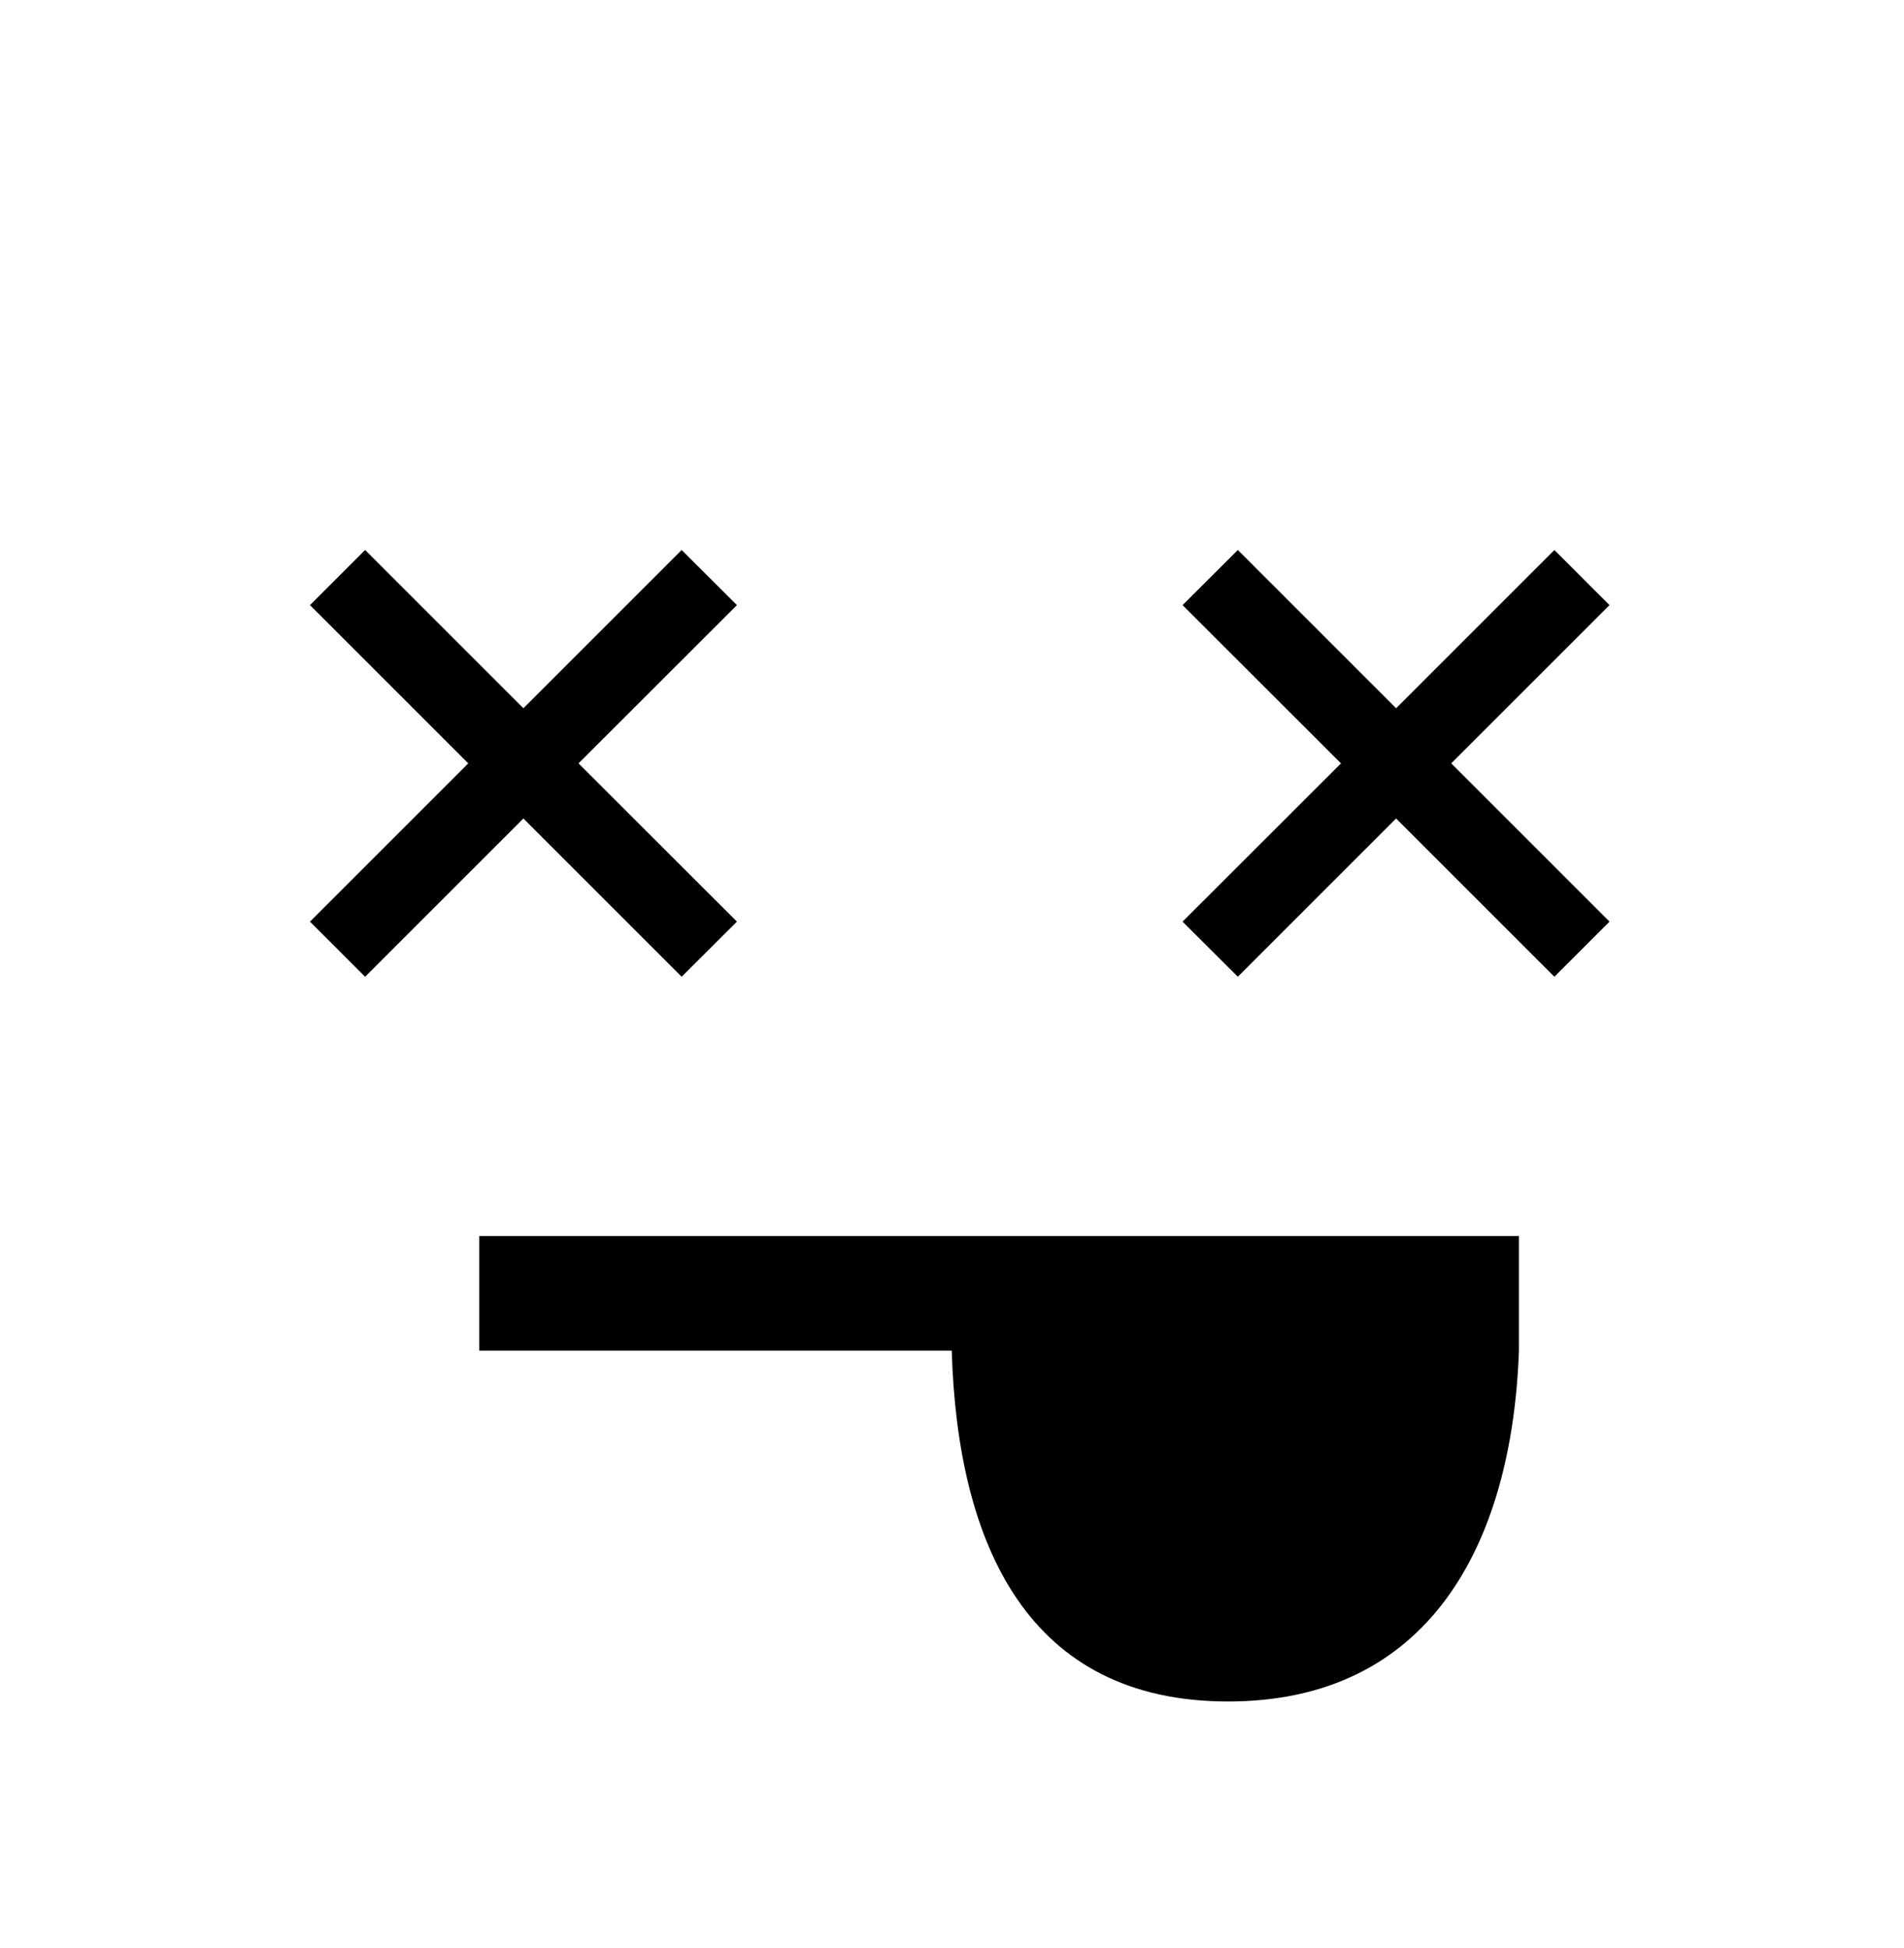 <svg id="cross_3" data-name="Layer 1" xmlns="http://www.w3.org/2000/svg" width="136.42" height="139.59" viewBox="0 0 136.42 139.59">
  <defs>
    <style>
    #cross_3:hover { cursor: pointer; }
    #cross_3:hover .cls-2 { transform: rotate(3600deg); }

    .cls-1 {
        stroke: #231f20;
        stroke-miterlimit: 10;
    }

    .cls-2 {
        transform-origin: center;
        transition: all ease 1s;
    }

    </style>
  </defs>
  <polygon class="cls-2" points="52.8 43.36 48.84 39.41 37.5 50.75 26.16 39.41 22.21 43.36 33.55 54.7 22.21 66.04 26.16 69.99 37.5 58.65 48.84 69.99 52.8 66.04 41.45 54.7 52.8 43.36"/>
  <polygon class="cls-2" points="115.32 43.36 111.37 39.41 100.03 50.75 88.69 39.41 84.73 43.36 96.08 54.7 84.73 66.04 88.69 69.99 100.03 58.65 111.37 69.99 115.32 66.04 103.98 54.7 115.32 43.36"/>
  <path class="cls-2" d="M34.34,88.57v8.21H68.19c.42,14,5.51,25.14,19.8,25.14s20.34-11.09,20.84-25.14h0V88.57Z"/>
</svg>
